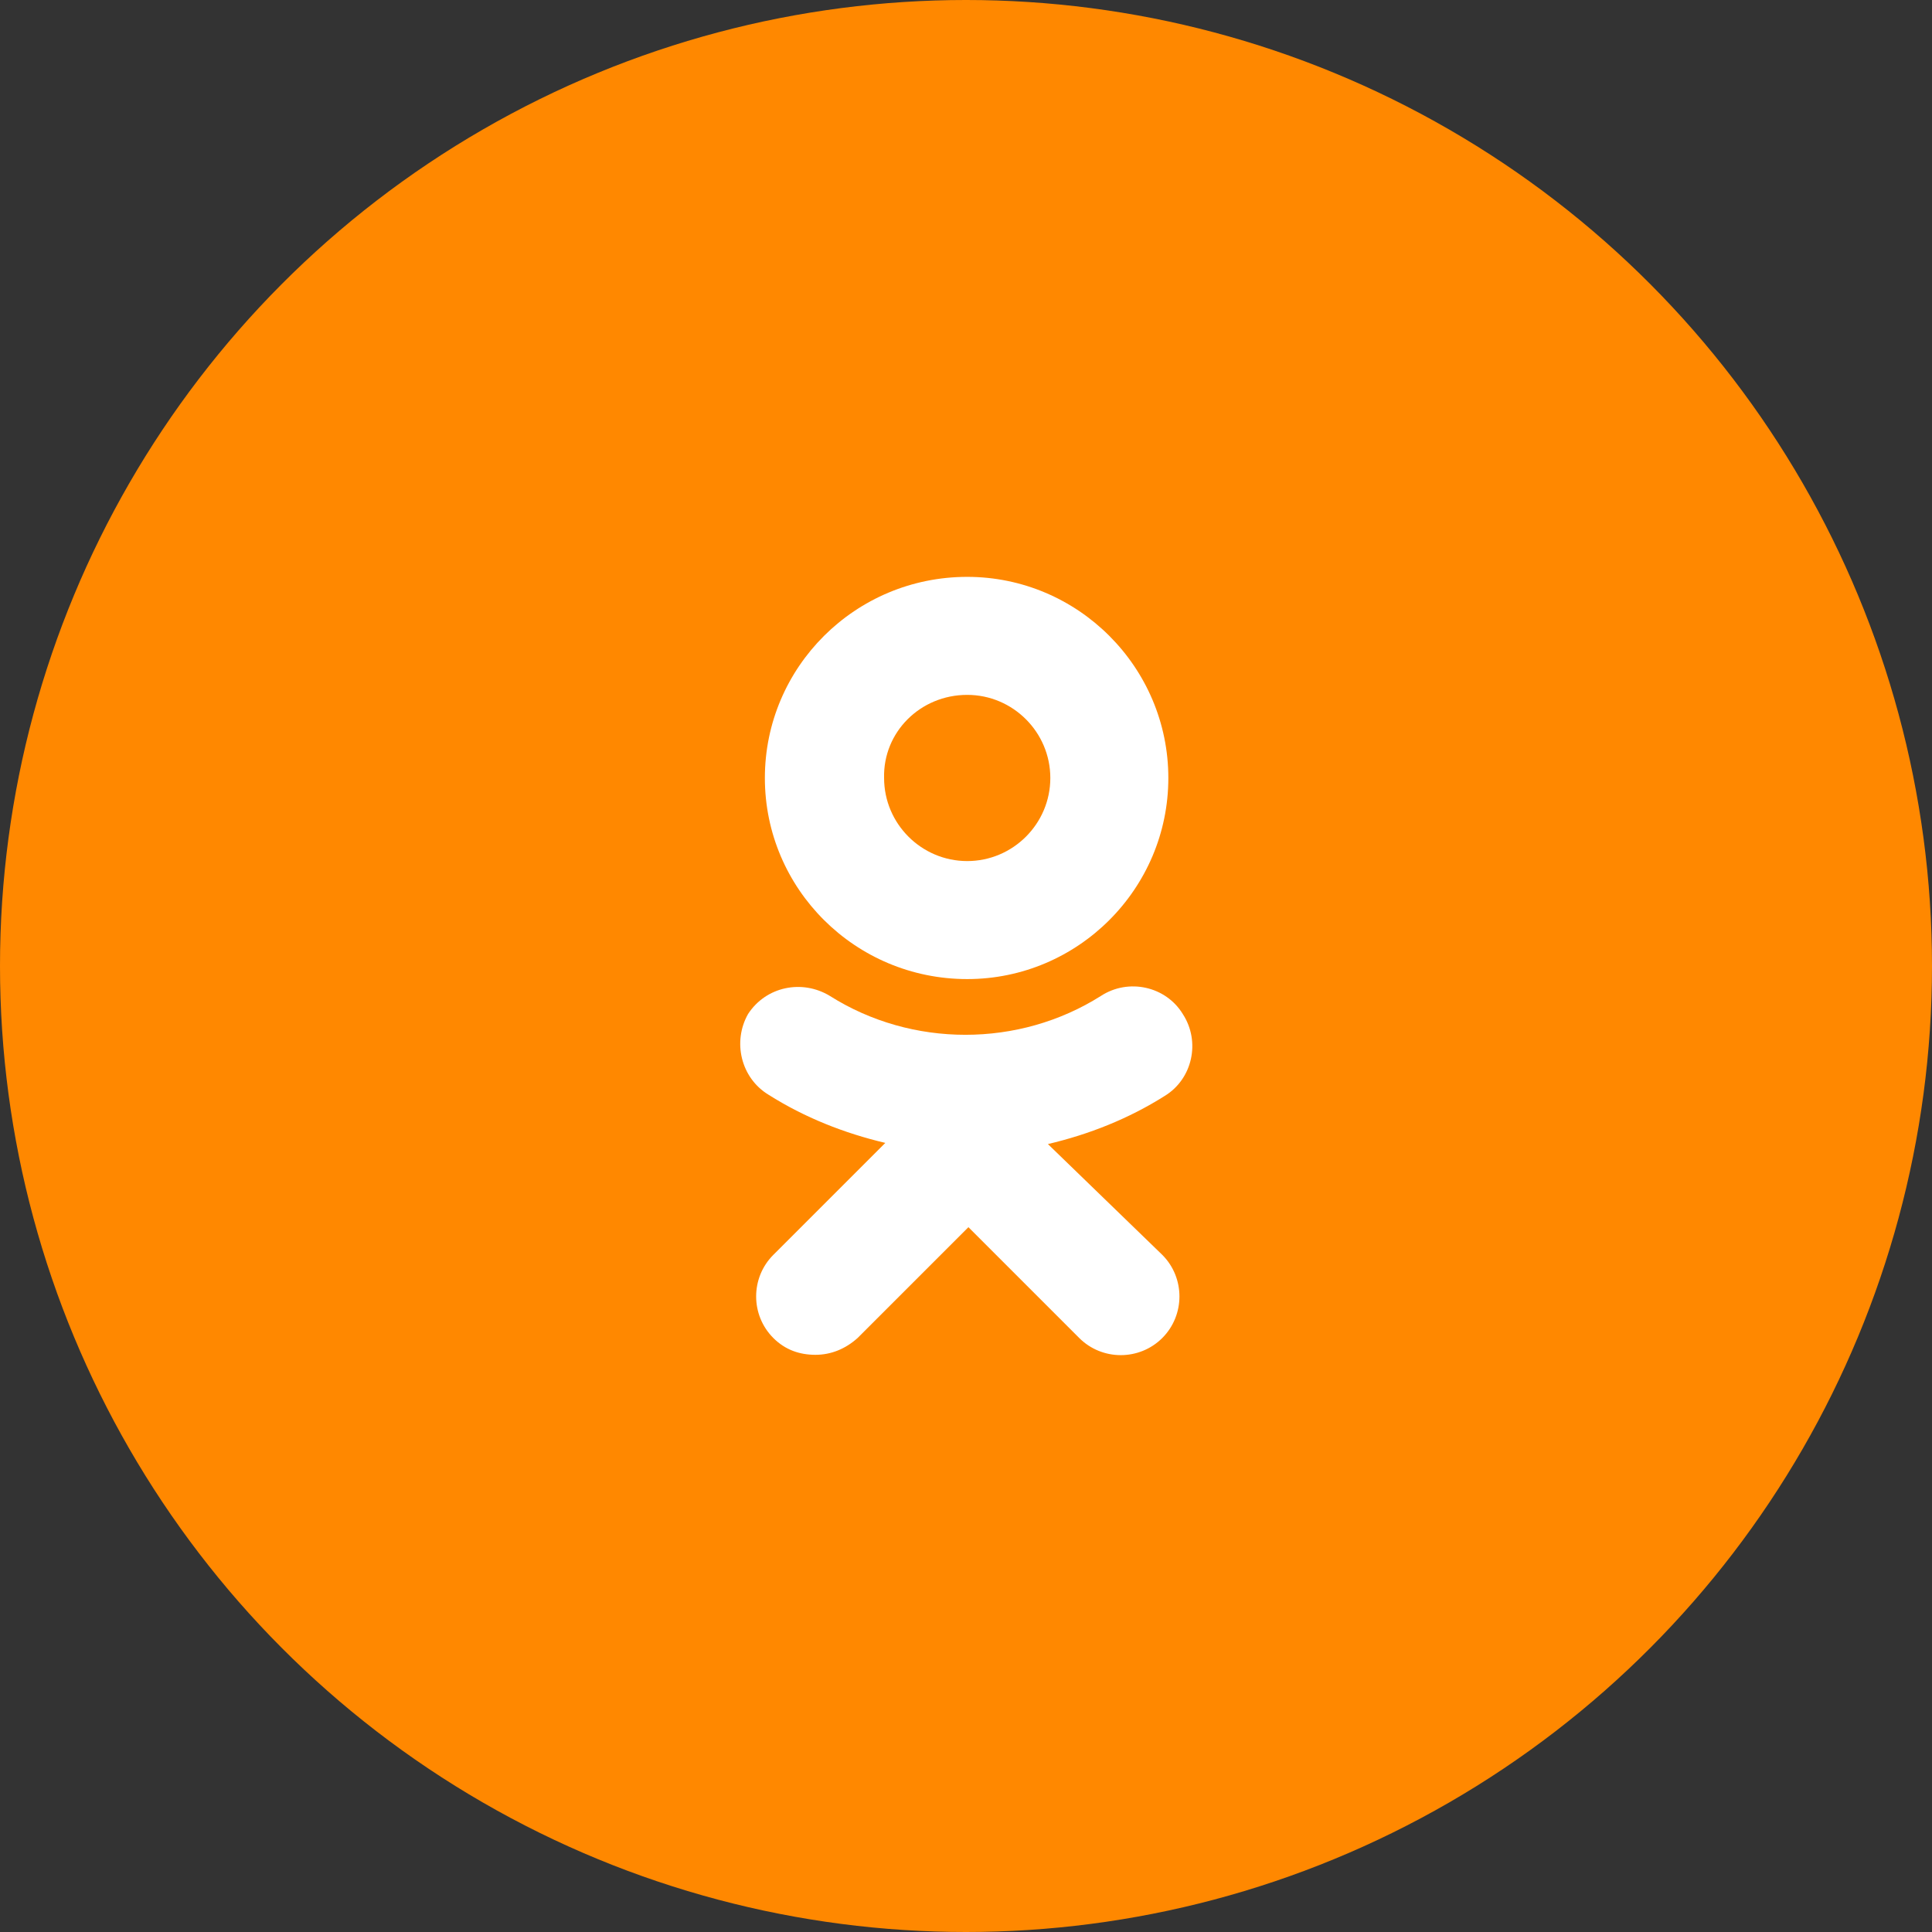 <svg width="48" height="48" viewBox="0 0 48 48" fill="none" xmlns="http://www.w3.org/2000/svg">
<rect x="0" y="0" width="48" height="48" fill="#333333" stroke="none"/>
<circle cx="24" cy="24" r="24" fill="#FF8800"/>
<path d="M7.5 24C7.5 14.887 14.887 7.5 24 7.5C33.113 7.5 40.5 14.887 40.5 24C40.5 33.113 33.113 40.5 24 40.5C14.887 40.5 7.5 33.113 7.5 24Z" fill="#FF8800"/>
<path fill-rule="evenodd" clip-rule="evenodd" d="M29.027 19.329C29.027 22.081 26.783 24.325 24.03 24.325C21.247 24.325 19.003 22.081 19.003 19.329C19.003 16.576 21.247 14.332 24.03 14.332C26.783 14.332 29.027 16.576 29.027 19.329ZM26.095 19.329C26.095 18.192 25.167 17.264 24.03 17.264C22.863 17.264 21.936 18.192 21.965 19.329C21.965 20.466 22.893 21.393 24.03 21.393C25.167 21.393 26.095 20.466 26.095 19.329Z" fill="white"/>
<path d="M28.937 27.228C28.039 27.796 27.052 28.185 26.035 28.424L28.877 31.177C29.445 31.746 29.445 32.673 28.877 33.242C28.309 33.81 27.381 33.81 26.813 33.242L24.06 30.489L21.307 33.242C21.008 33.511 20.649 33.66 20.26 33.66C19.871 33.66 19.512 33.541 19.213 33.242C18.644 32.673 18.644 31.746 19.213 31.177L21.995 28.395C20.978 28.155 19.991 27.766 19.093 27.198C18.405 26.779 18.196 25.881 18.585 25.193C19.033 24.505 19.931 24.326 20.619 24.744C22.654 26.031 25.317 26.031 27.351 24.744C28.039 24.296 28.967 24.505 29.386 25.193C29.834 25.881 29.625 26.809 28.937 27.228Z" fill="white"/>
</svg>
